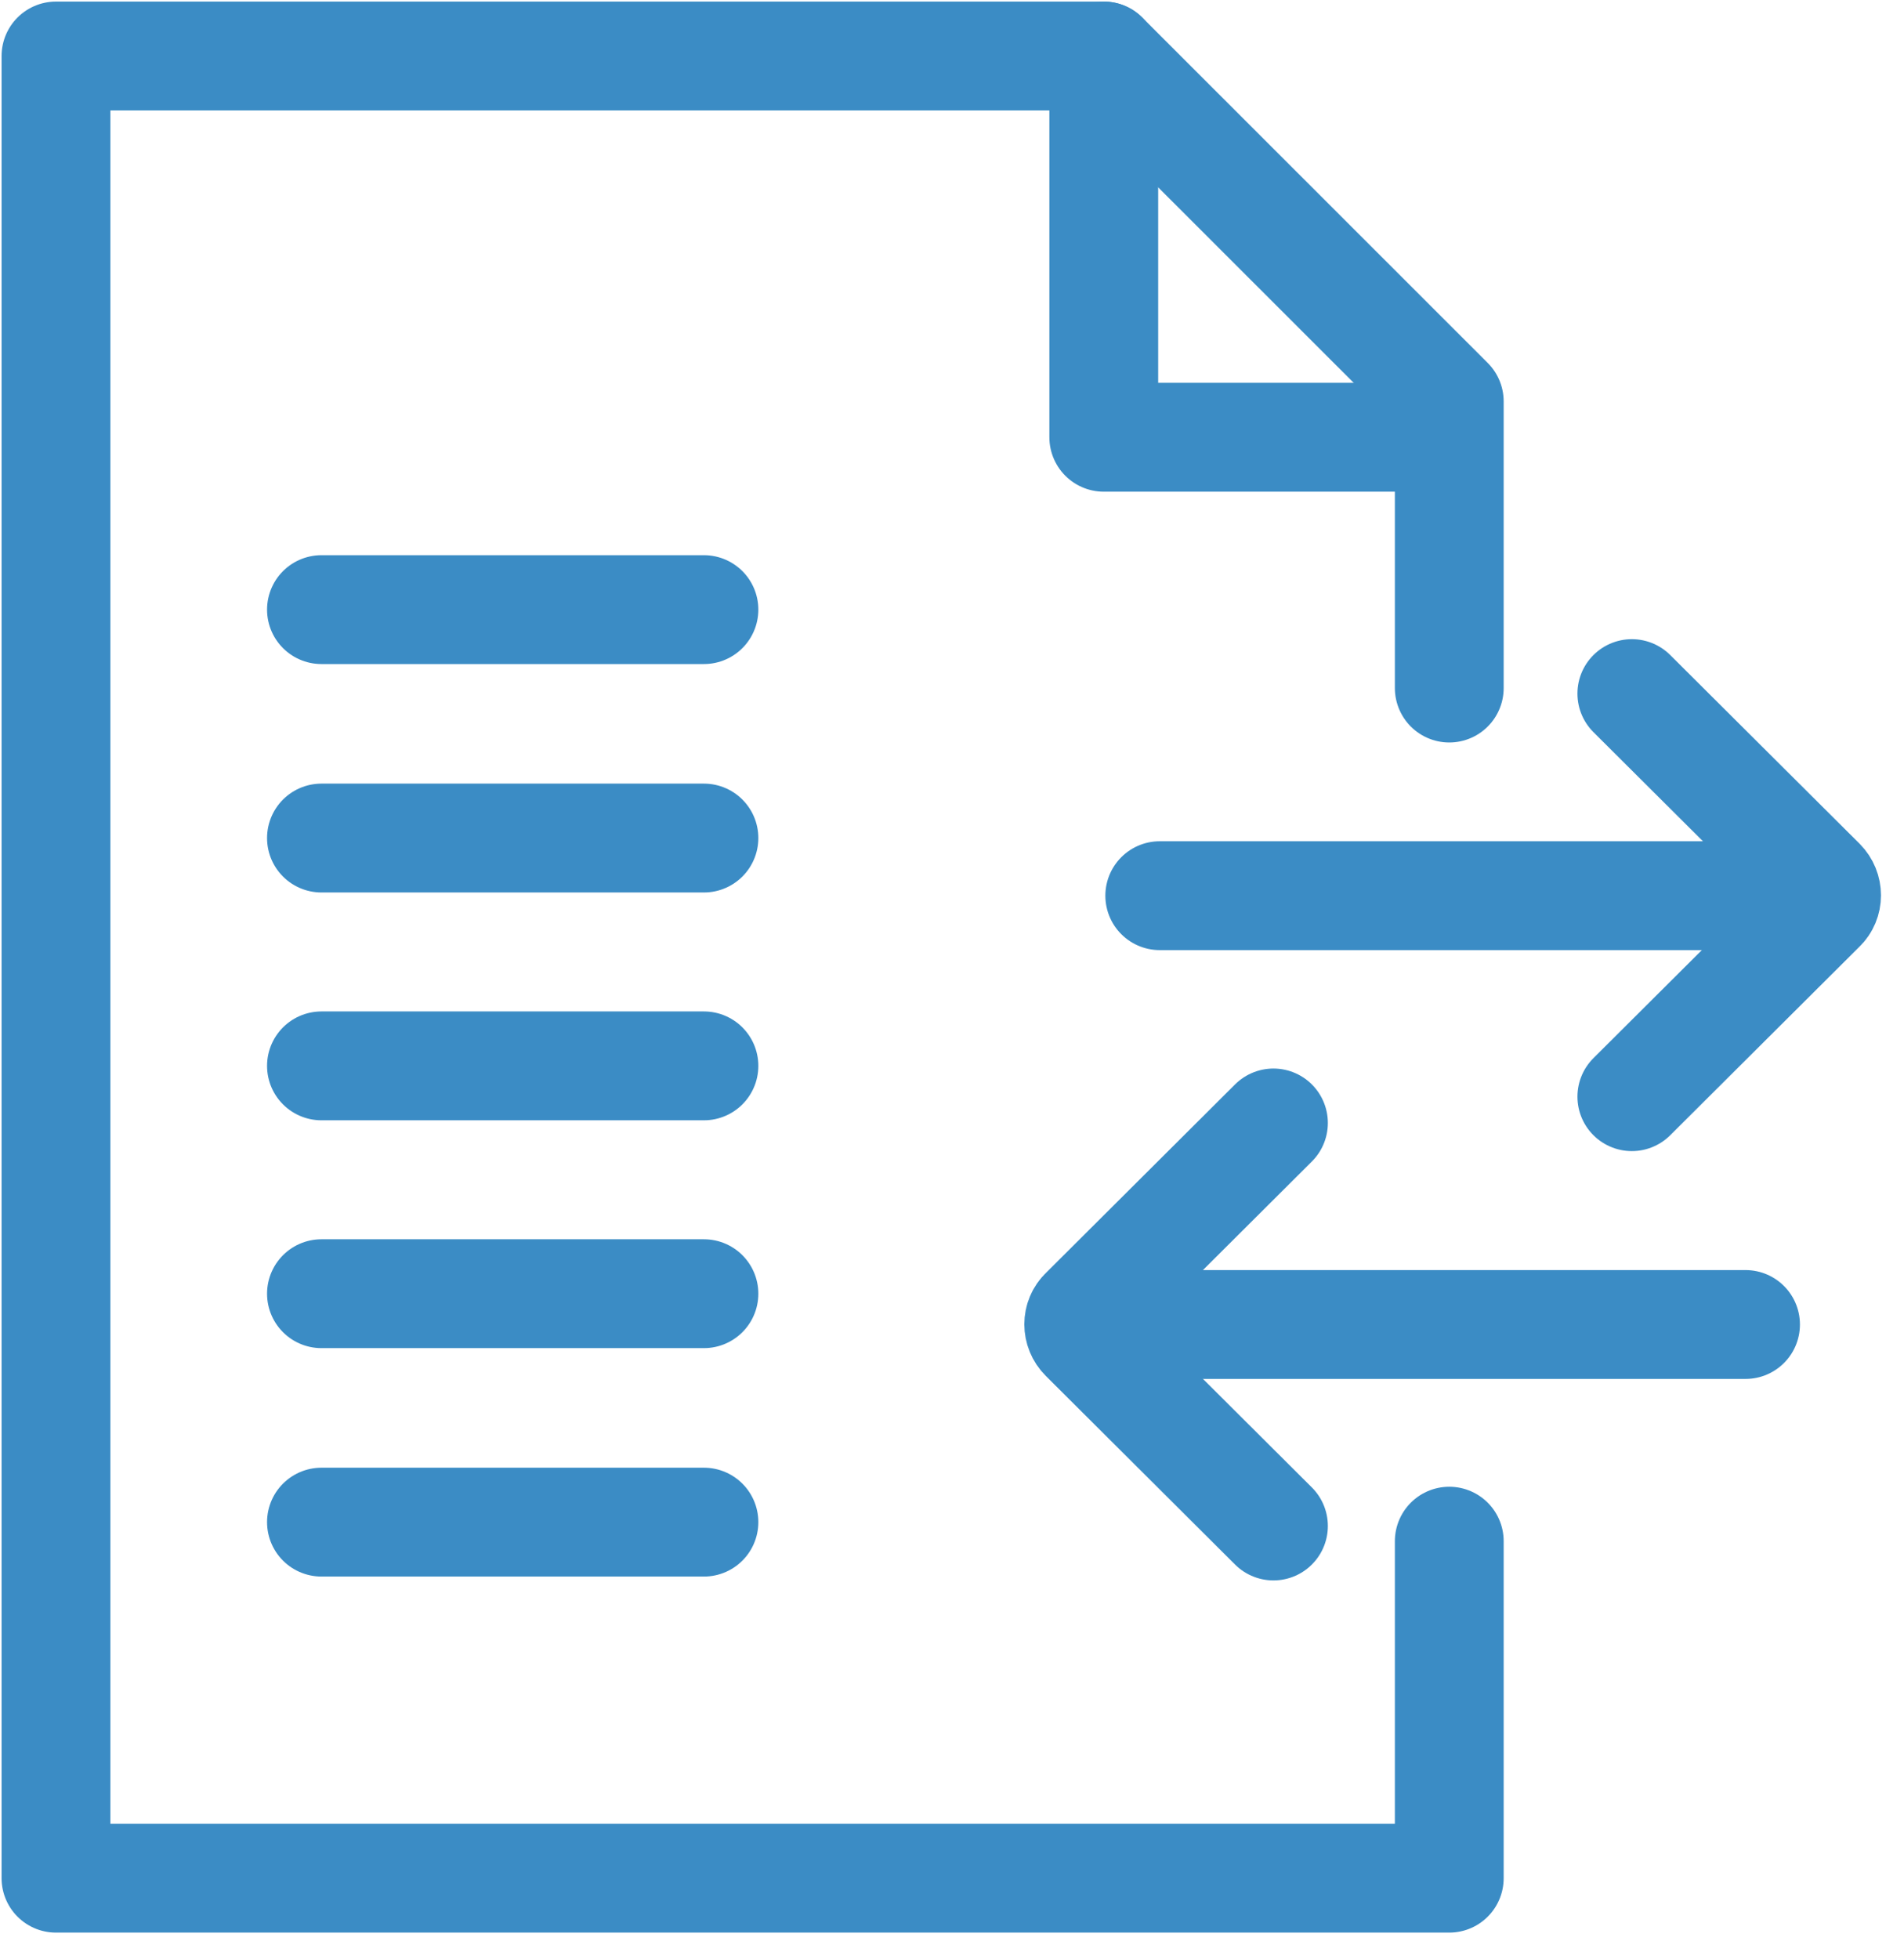 <svg width="35" height="36" viewBox="0 0 35 36" fill="none" xmlns="http://www.w3.org/2000/svg">
<path d="M26.641 12.642V7.376L20.29 1.029H1.029V34.509H26.641V28.317" stroke="#3B8CC5" stroke-width="2" stroke-miterlimit="10" stroke-linecap="round" stroke-linejoin="round"/>
<path d="M5.909 11.201H12.94" stroke="#3B8CC5" stroke-width="2" stroke-miterlimit="10" stroke-linecap="round" stroke-linejoin="round"/>
<path d="M5.909 15.398H12.94" stroke="#3B8CC5" stroke-width="2" stroke-miterlimit="10" stroke-linecap="round" stroke-linejoin="round"/>
<path d="M5.909 19.584H12.94" stroke="#3B8CC5" stroke-width="2" stroke-miterlimit="10" stroke-linecap="round" stroke-linejoin="round"/>
<path d="M5.909 23.77H12.94" stroke="#3B8CC5" stroke-width="2" stroke-miterlimit="10" stroke-linecap="round" stroke-linejoin="round"/>
<path d="M5.909 27.967H12.94" stroke="#3B8CC5" stroke-width="2" stroke-miterlimit="10" stroke-linecap="round" stroke-linejoin="round"/>
<path d="M20.29 1.029V8.034H26.415" stroke="#3B8CC5" stroke-width="2" stroke-miterlimit="10" stroke-linecap="round" stroke-linejoin="round"/>
<path d="M21.319 16.457H32.272" stroke="#3B8CC5" stroke-width="2" stroke-miterlimit="10" stroke-linecap="round" stroke-linejoin="round"/>
<path d="M29.997 12.744L33.477 16.21C33.61 16.344 33.61 16.56 33.477 16.684L29.997 20.15" stroke="#3B8CC5" stroke-width="2" stroke-miterlimit="10" stroke-linecap="round" stroke-linejoin="round"/>
<path d="M32.087 24.336H21.134" stroke="#3B8CC5" stroke-width="2" stroke-miterlimit="10" stroke-linecap="round" stroke-linejoin="round"/>
<path d="M23.409 28.038L19.93 24.572C19.796 24.439 19.796 24.223 19.93 24.099L23.409 20.633" stroke="#3B8CC5" stroke-width="2" stroke-miterlimit="10" stroke-linecap="round" stroke-linejoin="round"/>
</svg>

